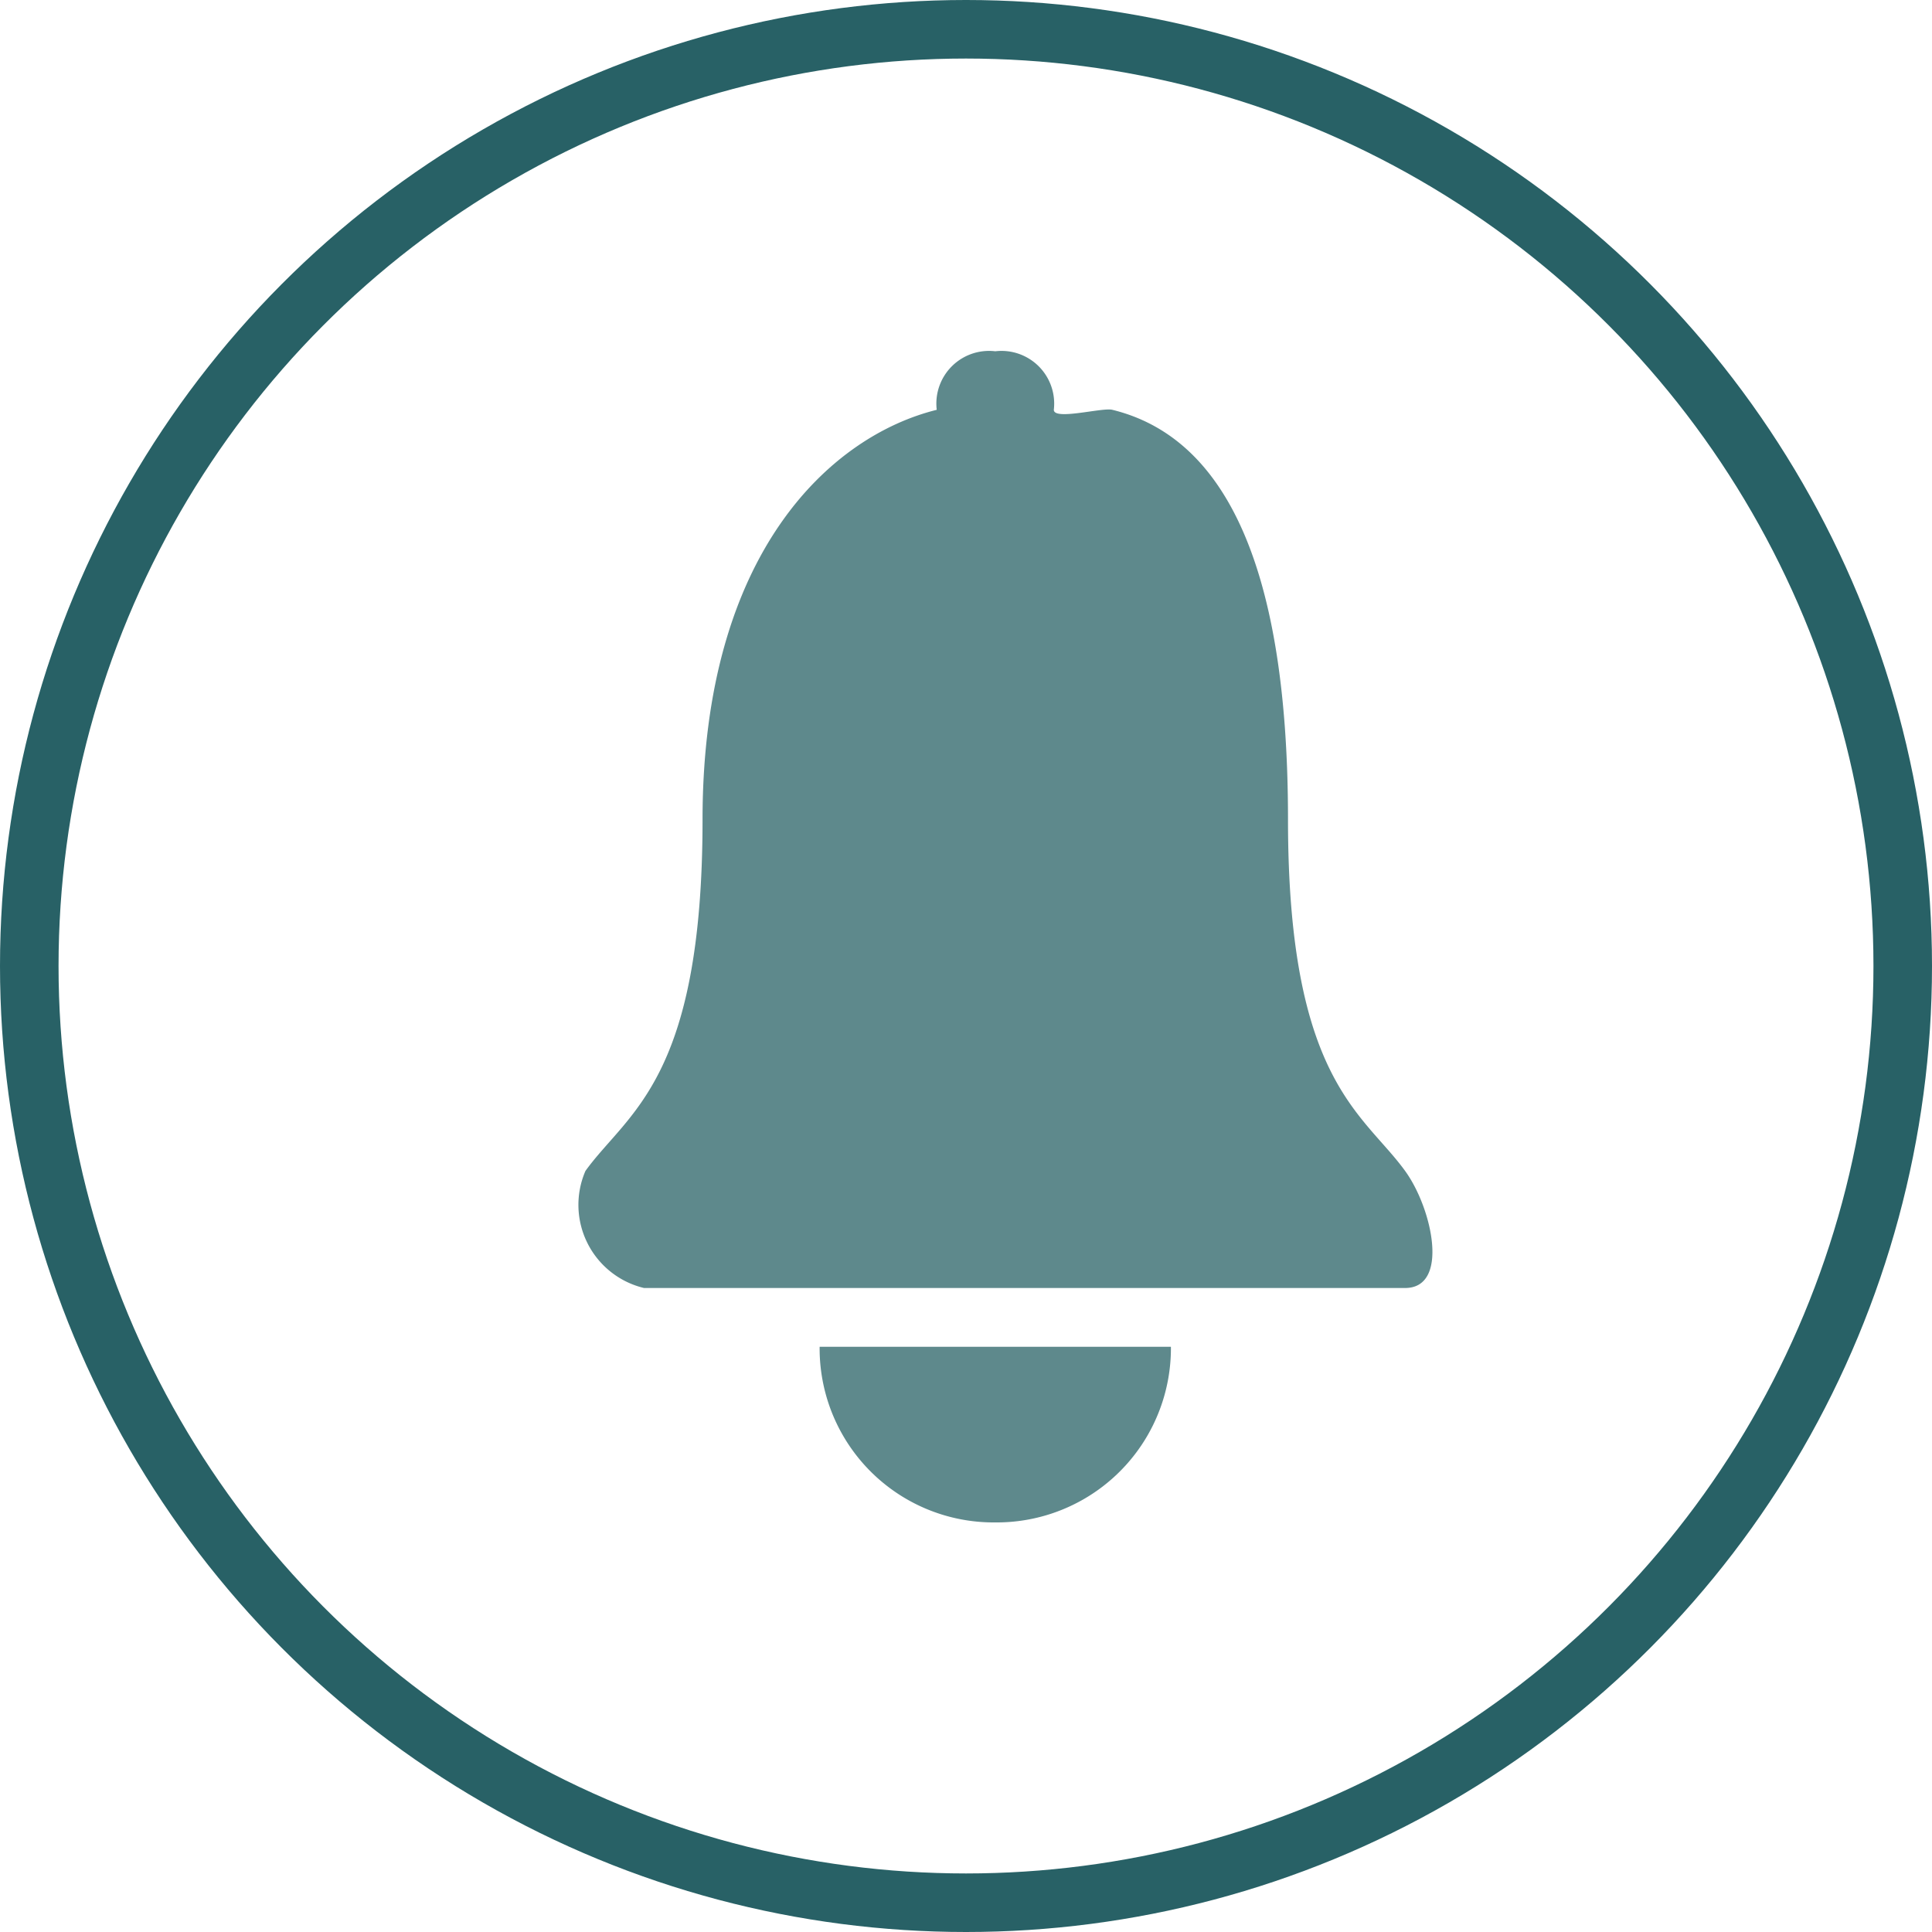 <svg xmlns="http://www.w3.org/2000/svg" width="100%" height="100%" viewBox="0 0 33 33">
    <g id="Group_1231" transform="translate(-292 -762)">
        <g id="Icon_ionic-ios-notifications"
           transform="translate(294.846 763.809)" opacity="0.75">
            <path id="Path_300"
                  d="M17.116,31.5a2.975,2.975,0,0,0,3-3h-6A2.972,2.972,0,0,0,17.116,31.5Z"
                  transform="translate(-2.962 -7.305)" fill="#286166"/>
            <path id="Path_301"
                  d="M21.154,18.191c-.721-.995-2-1.547-2-6,0-4.571-1.2-6.559-3-7-.169-.044-1,.186-1,0h0a.9.9,0,0,0-1-1,.9.9,0,0,0-1,1h0c0,.181.169-.044,0,0-1.8.446-4,2.429-4,7,0,4.453-1.279,5-2,6a1.46,1.46,0,0,0,1,2h13C21.917,20.191,21.618,18.828,21.154,18.191Z"
                  fill="#286166"/>
        </g>
        <g id="Ellipse_28" transform="translate(292 762)" fill="none" stroke="#286166"
           stroke-width="1">
            <circle cx="16.5" cy="16.5" r="16.5" stroke="none"/>
            <circle cx="16.5" cy="16.5" r="16" fill="none"/>
        </g>
    </g>
</svg>

